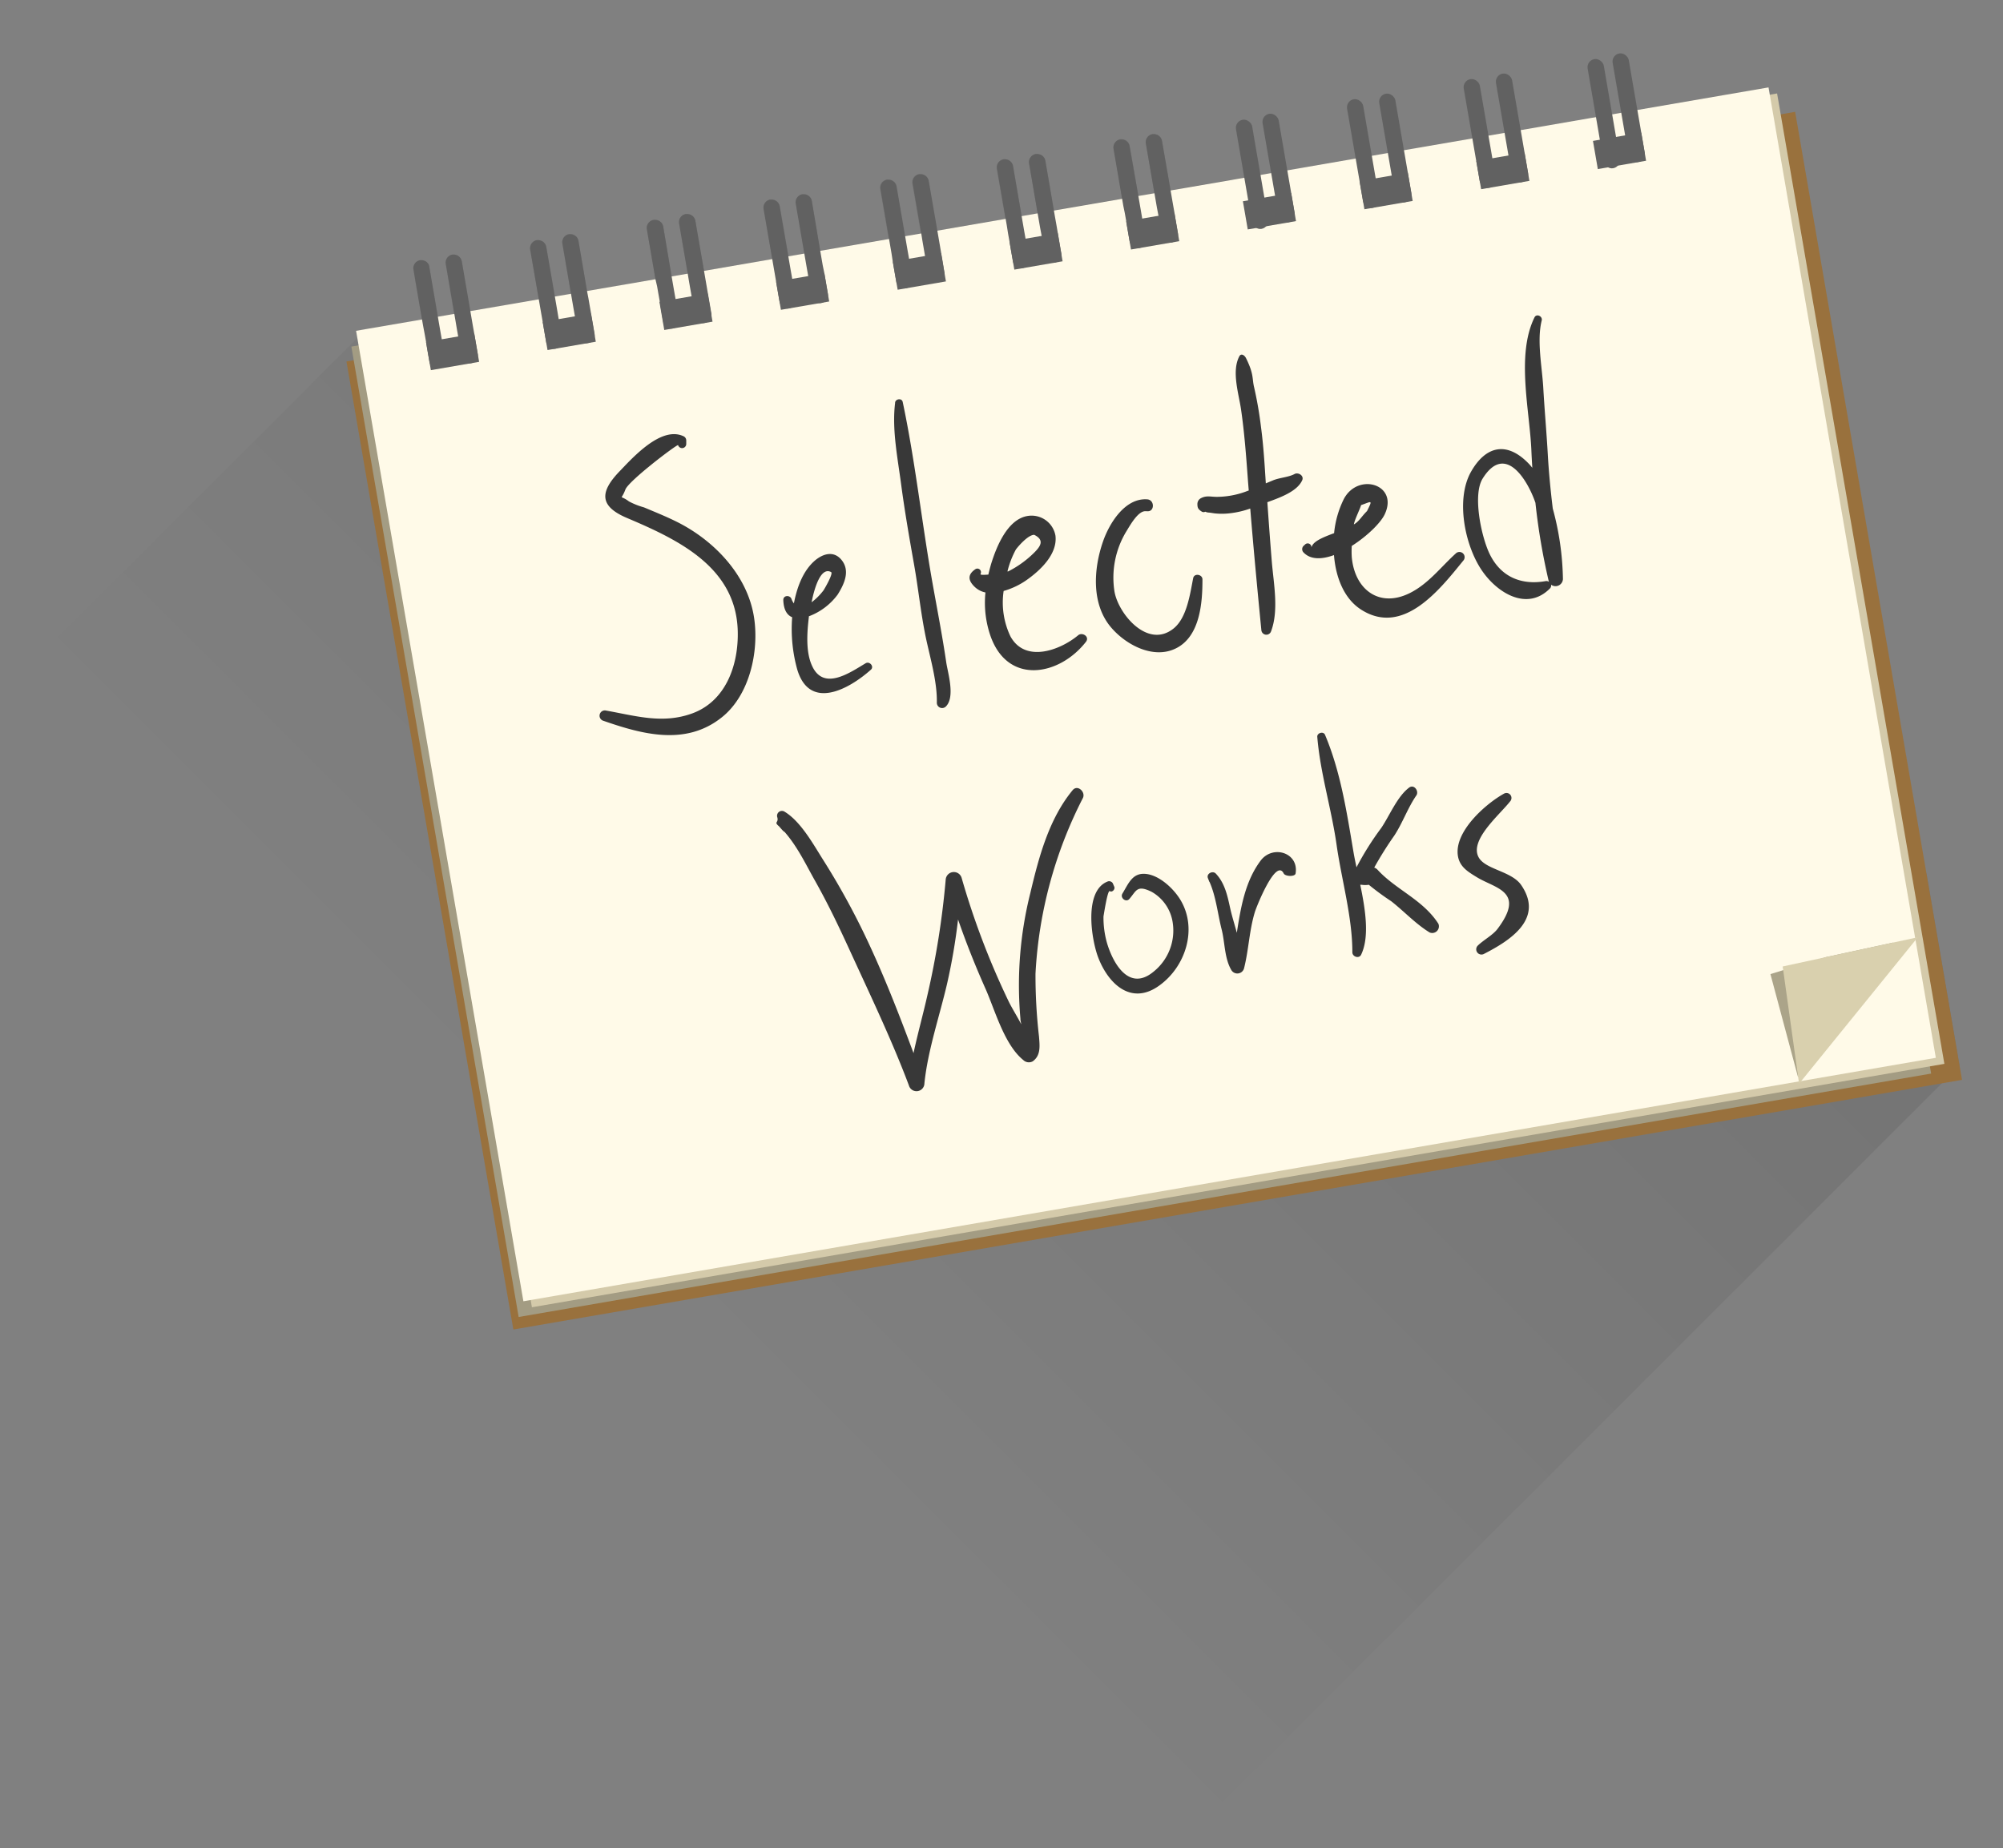 <svg xmlns="http://www.w3.org/2000/svg" xmlns:xlink="http://www.w3.org/1999/xlink" viewBox="0 0 337 311"><rect x="0" y="0" width="337" height="311" fill="#808080" stroke="none"/><defs><style>.cls-1{fill:url(#linear-gradient);}.cls-2{fill:#99713d;}.cls-3{fill:#a39c83;}.cls-4{fill:#d4caaa;}.cls-5{fill:#fffae8;}.cls-6{fill:#aba489;}.cls-7{fill:#d9d0ae;}.cls-8{fill:#383838;}.cls-9{fill:#616161;}</style><linearGradient id="linear-gradient" x1="105" y1="208" x2="245.05" y2="67.95" gradientUnits="userSpaceOnUse"><stop offset="0" stop-opacity="0"/><stop offset="1" stop-opacity="0.1"/></linearGradient></defs><title>notebook</title><g id="Layer_5" data-name="Layer 5"><path class="cls-1" d="M329.69,179.31,203,306,80.73,183.73l-1.52-1.52L7,110,61.63,55.37,71,53.76l-1.14-6.63,2.37-2.37a.57.57,0,0,1,0,.14l1.44,8.39,2.71-.47L75,44.43a1.37,1.37,0,0,1,1.12-1.59l.23,0A1.39,1.39,0,0,1,77.7,44l1.44,8.39,11.51-2L89.2,42a1.39,1.39,0,0,1,1.13-1.59l.23,0a1.39,1.39,0,0,1,1.35,1.14l1.45,8.39,2.71-.46L94.62,41a1.37,1.37,0,0,1,1.12-1.59l.24,0a1.38,1.38,0,0,1,1.35,1.14L98.77,49l11.51-2-1.44-8.39A1.37,1.37,0,0,1,110,37l.24,0a1.38,1.38,0,0,1,1.35,1.14L113,46.52,115.7,46l-1.44-8.39a1.37,1.37,0,0,1,1.12-1.59l.22,0A1.38,1.38,0,0,1,117,37.2l1.45,8.39,11.51-2-1.45-8.39a1.38,1.38,0,0,1,1.12-1.59l.23,0a1.39,1.39,0,0,1,1.36,1.14l1.45,8.4,2.7-.47-1.44-8.39A1.37,1.37,0,0,1,135,32.69l.24,0a1.38,1.38,0,0,1,1.35,1.14L138,42.2l11.51-2-1.44-8.39a1.37,1.37,0,0,1,1.12-1.59l.24,0a1.38,1.38,0,0,1,1.35,1.14l1.44,8.39,2.71-.46-1.45-8.4a1.37,1.37,0,0,1,1.12-1.58l.24,0a1.38,1.38,0,0,1,1.35,1.14l1.45,8.39,11.51-2-1.45-8.39a1.37,1.37,0,0,1,1.12-1.59l.22,0A1.38,1.38,0,0,1,170.45,28l1.44,8.39,2.71-.47-1.44-8.39a1.37,1.37,0,0,1,1.12-1.59l.24,0A1.38,1.38,0,0,1,175.87,27l1.44,8.39,11.51-2-1.44-8.39a1.37,1.37,0,0,1,1.12-1.59l.23,0a1.38,1.38,0,0,1,1.35,1.14L191.53,33l2.71-.46-1.45-8.4a1.37,1.37,0,0,1,1.12-1.58l.24,0a1.38,1.38,0,0,1,1.35,1.14L196.94,32l10.42-1.79,1.07,1.07.29.29.78.78L212.09,35l2.76,2.76L261,83.88l0,0L324.13,147Z"/></g><g id="Layer_1" data-name="Layer 1"><polygon class="cls-2" points="330.11 181.72 326.69 182.31 115.68 218.68 86.37 223.73 79.21 182.21 58.29 60.83 59.52 60.62 60.73 60.41 61.95 60.2 71.83 58.5 74.54 58.03 77.25 57.56 79.96 57.1 79.96 57.09 91.47 55.11 94.18 54.64 96.89 54.18 99.59 53.71 111.1 51.73 113.81 51.26 116.52 50.79 119.22 50.33 119.23 50.33 130.73 48.34 130.74 48.34 133.45 47.88 136.15 47.41 138.86 46.94 150.37 44.96 153.08 44.49 155.79 44.03 158.49 43.56 158.5 43.56 170 41.58 170.01 41.57 172.71 41.11 175.42 40.64 178.13 40.17 189.64 38.19 192.35 37.72 195.06 37.26 197.76 36.79 209.27 34.81 211.52 34.42 211.98 34.34 214.69 33.87 217.39 33.41 217.4 33.41 228.9 31.42 228.91 31.42 231.62 30.96 234.32 30.49 237.03 30.02 248.54 28.04 251.25 27.57 253.96 27.11 256.66 26.64 256.67 26.64 268.17 24.66 268.18 24.65 270.88 24.19 273.59 23.72 276.3 23.25 297.16 19.66 298.37 19.45 299.59 19.24 302.03 18.82 324.13 147.03 329.69 179.31 330.11 181.72"/><rect class="cls-3" x="71.44" y="36.64" width="241.15" height="165.71" transform="translate(-17.51 34.35) rotate(-9.78)"/><rect class="cls-4" x="73.67" y="35" width="241.15" height="165.71" transform="translate(-17.2 34.71) rotate(-9.78)"/><polygon class="cls-5" points="325.7 178.01 324.49 178.22 111.87 214.87 89.28 218.77 88.06 218.98 82.25 185.25 60.73 60.41 60.33 58.11 60.12 56.88 59.91 55.67 61.63 55.37 71.01 53.76 73.72 53.29 76.43 52.82 79.14 52.35 90.65 50.37 93.36 49.9 96.07 49.44 98.77 48.97 110.28 46.99 112.99 46.52 115.7 46.05 118.41 45.59 129.92 43.6 132.63 43.14 135.33 42.67 138.04 42.2 149.55 40.22 152.26 39.75 154.97 39.29 157.68 38.82 169.19 36.83 171.89 36.37 174.6 35.9 177.31 35.43 188.82 33.45 191.53 32.98 194.24 32.52 196.94 32.05 207.36 30.26 208.45 30.07 211.16 29.6 213.87 29.13 216.58 28.67 228.09 26.68 230.8 26.22 233.5 25.75 236.21 25.28 247.72 23.3 250.43 22.83 253.14 22.36 255.85 21.9 267.36 19.91 270.06 19.45 272.77 18.98 275.48 18.51 297.55 14.71 297.76 15.93 298.37 19.45 319.57 142.47 325.7 178.01"/></g><g id="Layer_2" data-name="Layer 2"><polygon class="cls-6" points="318.55 158.61 302.53 181.22 302.51 181.25 297.87 163.92 300.02 163.26 307.18 161.07 318.55 158.61"/><polygon class="cls-7" points="322.67 157.72 302.69 182.37 302.53 181.22 300.02 163.26 299.93 162.64 307.18 161.07 318.55 158.61 322.67 157.72"/><path class="cls-8" d="M126.88,104c-1.07-7.21-6.77-13.1-13.07-16.22-1.77-.88-3.64-1.63-5.47-2.4a12.28,12.28,0,0,1-2.52-1c-1.65-1.24-1.35,0-.6-2,.55-1.48,8.78-7.71,8.87-7.47a.7.7,0,0,0,1.37-.18v-.6a.79.79,0,0,0-.4-.69c-3.81-1.88-8.69,3.67-10.94,6-3.31,3.5-3.15,5.81,1.38,7.73,8.78,3.72,18.69,8.44,18.63,19.6,0,5.46-2.15,11.25-7.63,13.27-5,1.84-9.54.42-14.5-.46a.89.89,0,0,0-.47,1.72c6.45,2.24,13.77,4.27,19.84-.53C126.07,117.1,127.73,109.73,126.88,104Z"/><path class="cls-8" d="M145.63,111.62c-2.72,1.63-7.07,4.67-9,.43-1.1-2.38-.84-5.7-.54-8.22l0-.12a10.65,10.65,0,0,0,4.85-3.66c1.08-1.73,2.18-4,.61-5.87-1.26-1.49-3-1.06-4.42.13-1.94,1.66-3,4.32-3.56,7.23a2.57,2.57,0,0,1-.4-.74c-.25-.71-1.41-.65-1.38.19.06,1.65.64,2.53,1.49,2.88a25.52,25.52,0,0,0,.87,8.85c2.09,6.86,8.65,3.3,12.35,0C147.14,112.21,146.33,111.2,145.63,111.62Zm-5.8-15.35c.42.22-1.13,2.86-1.28,3.08a10.26,10.26,0,0,1-2,2C137.05,98.8,138.13,95.35,139.83,96.27Z"/><path class="cls-8" d="M159.2,111.44c-.64-4.37-1.49-8.75-2.27-13.11-1.82-10.19-2.91-20.56-5.05-30.68-.16-.76-1.32-.49-1.28.17h0c-.55,4.39.42,9.2,1,13.58.6,4.54,1.39,9.09,2.19,13.6.71,4,1.11,8,1.92,12,.72,3.51,2,7.66,1.91,11.28a.89.89,0,0,0,1.51.62C160.75,117.3,159.47,113.27,159.2,111.44Z"/><path class="cls-8" d="M181.4,106.9c-3,2.51-8.91,4.74-11.4.18a13.24,13.24,0,0,1-1.14-7.63,12.92,12.92,0,0,0,3.82-1.81c2.28-1.6,5.27-4.35,4.9-7.49a4.08,4.08,0,0,0-4.81-3.3c-3.32.64-5.13,5.2-6,8-.18.61-.34,1.22-.48,1.84-.81.07-1.42.07-1.32-.1a.61.61,0,0,0-.83-.83c-1.35.9-1.29,1.87-.21,2.94a3.66,3.66,0,0,0,1.87,1,17,17,0,0,0,.92,7.52c3,8.1,11.58,6.46,16,.77C183.36,107.11,182.08,106.34,181.4,106.9ZM170.92,92.47C171.37,91.86,173,90,174,90c1.84.9,1,2,0,3a17.17,17.17,0,0,1-4.38,3.16l-.12,0A15.49,15.49,0,0,1,170.92,92.47Z"/><path class="cls-8" d="M200.75,97.29c-.53,2.66-1.05,6.7-3.33,8.5-4.39,3.47-9.33-2.6-9.92-6.3a15,15,0,0,1,2-10.06c.62-1,2-3.53,3.28-3.4l.23,0c1.27.13,1.29-1.92,0-2-3.72-.26-6.36,4-7.43,7.09-1.6,4.61-2,10.55,1.38,14.49,2.51,2.93,7.12,5.37,10.88,3.5,4.07-2,4.48-7.68,4.47-11.64C202.28,96.65,200.93,96.41,200.75,97.29Z"/><path class="cls-8" d="M217.82,79.76c-1,.55-2.49.61-3.6,1.06l-1.25.52c-.2-3.16-.39-6.36-.81-9.48A65.19,65.19,0,0,0,211,65.16c-.36-1.47,0-2.16-1.37-4.91-.27-.52-.83-.82-1.11-.3-1.35,2.54-.09,6.33.29,9,.55,3.81.84,7.61,1.12,11.44.05.72.11,1.44.17,2.15l-.68.25a14.3,14.3,0,0,1-4.7.82c-1.07,0-1.77-.27-2.71.25a1.11,1.11,0,0,0-.55,1c0,.67.2.89.76,1.25a.61.61,0,0,0,.57,0,1.57,1.57,0,0,0,.7.15l.86.13a11.29,11.29,0,0,0,2.44,0,15.39,15.39,0,0,0,3.56-.81c.56,6.83,1.2,13.63,1.87,20.45a.84.84,0,0,0,1.63.22c1.35-3.57.42-8.1.12-11.84-.27-3.31-.51-6.59-.74-9.9,2.11-.77,5.09-1.82,5.89-3.76C219.38,80,218.41,79.45,217.82,79.76Z"/><path class="cls-8" d="M244.91,93.16c-2.5,2.27-4.57,5.06-7.67,6.62-5.18,2.61-9.34-.58-9.81-6.06a15.55,15.55,0,0,1,0-1.85c2.57-1.63,4.85-3.86,5.54-5.31,2.4-5.07-4.49-7.11-6.87-2.59a16.39,16.39,0,0,0-1.64,5.75c-1.89.71-3.62,1.39-3.82,2.45a.63.63,0,0,0-1-.6l-.33.3a.78.78,0,0,0,0,1.09c1.19,1.26,3.1,1.19,5.13.45.29,3.76,1.7,7.35,4.57,9.18,7.09,4.53,13.23-3.39,17.17-8.23A.84.84,0,0,0,244.91,93.16ZM229,85c1.78-.61,2-1,1,1-1,1-1.3,1.71-2.21,2.25C227.87,87.54,228.81,85.69,229,85Z"/><path class="cls-8" d="M261.25,85.58c-.37-3.06-.67-6.13-.84-9.16-.21-3.74-.55-7.47-.76-11.21-.2-3.46-1.11-7.9-.26-11.28.18-.71-.88-1.22-1.22-.51-3.09,6.29-.81,15.61-.52,22.35q.06,1.46.16,2.95c-.18-.21-.35-.43-.54-.63-3.73-3.92-7.3-3.06-9.77,1.29-2.62,4.62-1.07,12.4,1.85,16.66,2.63,3.83,7.62,6.82,11.41,3a.68.68,0,0,0,.2-.65,1.25,1.25,0,0,0,2-.95A47.56,47.56,0,0,0,261.25,85.58Zm-1.2,12.21c-4.15.74-7.67-.75-9.52-4.78-1.35-2.95-2.77-9.79-1.07-12.49,3.76-6,7.52.18,8.87,4.08a108.23,108.23,0,0,0,2.23,13.16,1.07,1.07,0,0,0,.07.16A.8.8,0,0,0,260.05,97.79Z"/><path class="cls-8" d="M182.19,134.3c.51-1-.88-2.34-1.72-1.33-4,4.85-5.69,11.27-7.12,17.31a63.68,63.68,0,0,0-1.67,21.1c0,.34.09.68.15,1-.71-1.36-1.59-2.76-2.12-3.85a131.7,131.7,0,0,1-7.93-20.84,1.37,1.37,0,0,0-2.67.36,140.32,140.32,0,0,1-3.07,19.39c-.71,3.18-1.64,6.49-2.34,9.78-2.51-6.73-5.08-13.36-8.22-19.91a124,124,0,0,0-7-12.63c-1.68-2.66-3.78-6.49-6.53-8.12a.82.82,0,0,0-1.19.91c.33,1-.61.8.24,1.52.16.13.83,1,1,1,2.17,2.49,3.53,5.38,5,8,2.26,4,4.07,7.79,6,12,3.37,7.36,7.1,15.14,9.92,22.67a1.33,1.33,0,0,0,2.61-.35c.56-5.52,2.55-11.33,3.81-16.75a100.51,100.51,0,0,0,1.85-10.83c1.36,3.93,2.89,7.77,4.62,11.66,1.6,3.6,3.15,9.4,6.36,12a1.35,1.35,0,0,0,1.59.21c1.38-1,1.17-2.59,1.05-4.17a89.59,89.59,0,0,1-.59-10.59A73.09,73.09,0,0,1,182.19,134.3Z"/><path class="cls-8" d="M198.65,151.51c-1.11-1.89-3.5-4.18-5.81-4.44s-2.95,1.59-4,3.31c-.42.71.6,1.55,1.17.9,1.19-1.36,1.24-2.43,3.74-1.21a7.13,7.13,0,0,1,3.47,4.71,8.87,8.87,0,0,1-3.18,8.77c-4.07,3.33-6.74-1.38-7.77-4.79a15.58,15.58,0,0,1-.61-4.56c0,.1.67-4.5,1.06-4.24s.94-.3.75-.75l-.24-.56a.72.72,0,0,0-.82-.33c-4.11,1.52-2.8,9.79-1.63,12.83,1.7,4.41,5.53,8.11,10.25,4.71C199.46,162.7,201.51,156.36,198.65,151.51Z"/><path class="cls-8" d="M212.09,144.84c-2.6,3.48-3.33,7.85-4,12.13-.37-1.42-.83-2.82-1.14-4.25-.45-2.06-.9-4.13-2.39-5.71-.52-.55-1.63,0-1.33.77l.24.61s0,0,.05.06c1.07,2.45,1.36,5.33,2,7.88.59,2.26.46,4.89,1.66,6.93a1.17,1.17,0,0,0,2.12-.28c.8-3.14.88-6.42,1.84-9.54.27-.88,3.54-9.11,4.84-6.45.25.51,1.91.58,2,0C218.56,143.48,214.13,142.11,212.09,144.84Z"/><path class="cls-8" d="M242,155.44c-2.62-4.07-7.16-5.71-10.26-9.11a1.31,1.31,0,0,0-.53-.33,60.12,60.12,0,0,1,3.38-5.39c1.41-2.15,2.29-4.73,3.74-6.8h0c.41-.73-.43-1.88-1.25-1.27-2,1.5-3.27,4.69-4.68,6.78a48.75,48.75,0,0,0-4.17,6.63c-.19-.86-.35-1.67-.48-2.4-1.14-6.71-2.15-13.58-4.82-19.9-.27-.64-1.36-.31-1.3.35.5,6.12,2.4,12.14,3.26,18.25.82,5.75,2.66,12.17,2.64,18,0,.75,1.13,1.14,1.48.4,1.44-3,.71-7.62-.15-11.76l.22,0a4,4,0,0,0,1.22,0,44.61,44.61,0,0,0,3.77,2.77c2.19,1.72,4.07,3.78,6.45,5.25A1.12,1.12,0,0,0,242,155.44Z"/><path class="cls-8" d="M255.94,148.94c-1.59-2.32-5.94-2.6-7.12-4.6-1.72-2.92,3.5-7.22,5.27-9.5a.84.84,0,0,0-1-1.31c-3.09,1.69-8.56,6.48-7.78,10.62.34,1.78,1.72,2.58,3.17,3.47,3.14,1.92,8.24,2.36,3.48,8.69-.79,1.05-2.37,1.88-3.33,2.82a.88.88,0,0,0,1.07,1.38C254.07,158.27,259.83,154.62,255.94,148.94Z"/></g><g id="Layer_3" data-name="Layer 3"><rect class="cls-9" x="72.02" y="56.82" width="8.24" height="4.81" transform="translate(-8.95 13.79) rotate(-9.78)"/><path class="cls-9" d="M73.86,62h0A1.36,1.36,0,0,1,72.27,61s0,0,0,0a0,0,0,0,1,0,0l-.42-2.44-.16-1-.24-1.35L71.22,55,71,53.76l-1.14-6.63-.3-1.77a1.37,1.37,0,0,1,1.12-1.58l.24,0a1.36,1.36,0,0,1,1.31,1,.57.57,0,0,1,0,.14l1.44,8.39.21,1.22.21,1.22.24,1.35.16,1L75,60.47A1.36,1.36,0,0,1,73.86,62Z"/><path class="cls-9" d="M79.26,61.12A1.37,1.37,0,0,1,77.67,60l-.42-2.44-.16-.94-.24-1.36L76.64,54l-.21-1.22L75,44.43a1.37,1.37,0,0,1,1.12-1.59l.23,0A1.39,1.39,0,0,1,77.7,44l1.44,8.39.21,1.23.21,1.22.24,1.35.16.94h0l.42,2.44h0A1.36,1.36,0,0,1,79.26,61.12Z"/><rect class="cls-9" x="91.65" y="53.43" width="8.24" height="4.81" transform="translate(-8.09 17.08) rotate(-9.78)"/><path class="cls-9" d="M93.48,58.67a1.37,1.37,0,0,1-1.59-1.12l-.42-2.44-.16-.94-.24-1.36-.21-1.22-.21-1.22L89.2,42a1.39,1.39,0,0,1,1.13-1.59l.23,0a1.39,1.39,0,0,1,1.35,1.14l1.45,8.39.21,1.22.21,1.23L94,53.7l.16.94.42,2.45A1.38,1.38,0,0,1,93.48,58.67Z"/><path class="cls-9" d="M98.89,57.74a1.36,1.36,0,0,1-1.58-1.12l-.42-2.44-.16-.94-.24-1.36-.21-1.22-.21-1.22L94.62,41a1.37,1.37,0,0,1,1.12-1.59l.24,0a1.38,1.38,0,0,1,1.35,1.14L98.77,49,99,50.19l.21,1.22.24,1.36.16.94.42,2.44A1.37,1.37,0,0,1,98.89,57.74Z"/><rect class="cls-9" x="111.29" y="50.05" width="8.24" height="4.81" transform="translate(-7.23 20.37) rotate(-9.78)"/><path class="cls-9" d="M113.13,55.28h0a1.36,1.36,0,0,1-1.54-1.07s0,0,0,0l-.42-2.44-.16-1-.24-1.35-.21-1.22L110.28,47l-1.44-8.39A1.37,1.37,0,0,1,110,37l.24,0a1.38,1.38,0,0,1,1.35,1.14L113,46.52l.21,1.22.21,1.22.24,1.35.16,1,.42,2.44A1.36,1.36,0,0,1,113.13,55.28Z"/><path class="cls-9" d="M118.53,54.35a1.37,1.37,0,0,1-1.59-1.12l-.42-2.44-.16-.94-.24-1.36-.21-1.22L115.7,46l-1.44-8.39a1.37,1.37,0,0,1,1.12-1.59l.22,0A1.38,1.38,0,0,1,117,37.2l1.45,8.39.21,1.22.21,1.22.23,1.35.17.95.42,2.44v0A1.36,1.36,0,0,1,118.53,54.35Z"/><rect class="cls-9" x="130.92" y="46.66" width="8.24" height="4.81" transform="translate(-6.37 23.65) rotate(-9.78)"/><path class="cls-9" d="M132.74,51.9a1.37,1.37,0,0,1-1.58-1.12l-.42-2.44-.16-.94L130.34,46l-.21-1.22-.21-1.22-1.45-8.39a1.38,1.38,0,0,1,1.12-1.59l.23,0a1.39,1.39,0,0,1,1.36,1.14l1.45,8.4.21,1.22.21,1.22.24,1.35.16,1,.42,2.44A1.38,1.38,0,0,1,132.74,51.9Z"/><path class="cls-9" d="M138.16,51a1.37,1.37,0,0,1-1.59-1.12l-.42-2.44-.16-.94-.24-1.36-.21-1.22-.21-1.22-1.44-8.39A1.37,1.37,0,0,1,135,32.69l.24,0a1.38,1.38,0,0,1,1.35,1.14L138,42.2l.21,1.22.21,1.22L138.7,46l.16.94.42,2.44A1.37,1.37,0,0,1,138.16,51Z"/><rect class="cls-9" x="150.56" y="43.28" width="8.24" height="4.81" transform="translate(-5.51 26.94) rotate(-9.78)"/><path class="cls-9" d="M152.42,48.51h-.09a1.36,1.36,0,0,1-1.54-1.12L150.37,45l-.16-.95L150,42.66l-.21-1.22-.21-1.22-1.44-8.39a1.37,1.37,0,0,1,1.12-1.59l.24,0a1.38,1.38,0,0,1,1.35,1.14l1.44,8.39.21,1.22.21,1.22.24,1.35.16,1,.42,2.44A1.37,1.37,0,0,1,152.42,48.51Z"/><path class="cls-9" d="M158.92,46v0a1.37,1.37,0,0,1-1.06,1.53l-.06,0h-.09a1.38,1.38,0,0,1-1.5-1.13L155.79,44l-.17-1-.23-1.35-.21-1.22L155,39.29l-1.45-8.4a1.37,1.37,0,0,1,1.12-1.58l.24,0a1.38,1.38,0,0,1,1.35,1.14l1.45,8.39.21,1.22.21,1.22.23,1.35.17,1Z"/><rect class="cls-9" x="170.19" y="39.89" width="8.24" height="4.81" transform="translate(-4.65 30.23) rotate(-9.78)"/><path class="cls-9" d="M172,45.13A1.36,1.36,0,0,1,170.43,44L170,41.57l-.16-.94-.24-1.35L169.4,38l-.21-1.22-1.45-8.39a1.37,1.37,0,0,1,1.12-1.59l.22,0A1.38,1.38,0,0,1,170.45,28l1.44,8.39.21,1.22.21,1.22.24,1.35.16,1,.42,2.44A1.36,1.36,0,0,1,172,45.13Z"/><path class="cls-9" d="M177.43,44.2a1.37,1.37,0,0,1-1.59-1.12l-.42-2.44-.16-.94L175,38.34l-.21-1.22-.21-1.22-1.44-8.39a1.37,1.37,0,0,1,1.12-1.59l.24,0A1.38,1.38,0,0,1,175.87,27l1.44,8.39.21,1.22.22,1.23.23,1.35.16.94.42,2.44v0A1.36,1.36,0,0,1,177.43,44.2Z"/><rect class="cls-9" x="189.82" y="36.51" width="8.24" height="4.81" transform="translate(-3.79 33.51) rotate(-9.78)"/><path class="cls-9" d="M191.69,41.74h-.09a1.36,1.36,0,0,1-1.54-1.12l-.42-2.44-.16-1-.24-1.35L189,34.67l-.21-1.22-1.44-8.39a1.37,1.37,0,0,1,1.12-1.59l.23,0a1.38,1.38,0,0,1,1.35,1.14L191.53,33l.21,1.22.21,1.22.23,1.35.17,1,.42,2.44A1.37,1.37,0,0,1,191.69,41.74Z"/><path class="cls-9" d="M197.11,40.81H197a1.37,1.37,0,0,1-1.51-1.13l-.42-2.44-.17-1L194.66,35l-.21-1.22-.21-1.22-1.45-8.4a1.37,1.37,0,0,1,1.12-1.58l.24,0a1.38,1.38,0,0,1,1.35,1.14L196.94,32l.21,1.22.21,1.22.24,1.35.16,1,.42,2.44A1.37,1.37,0,0,1,197.11,40.81Z"/><rect class="cls-9" x="209.46" y="33.13" width="8.24" height="4.81" transform="translate(-2.93 36.8) rotate(-9.78)"/><rect class="cls-9" x="208.33" y="19.95" width="2.75" height="18.55" rx="1.37" ry="1.37" transform="matrix(0.99, -0.17, 0.17, 0.99, -1.92, 36.05)"/><rect class="cls-9" x="213.75" y="19.02" width="2.75" height="18.55" rx="1.37" ry="1.37" transform="translate(-1.68 36.95) rotate(-9.78)"/><rect class="cls-9" x="229.09" y="29.74" width="8.24" height="4.81" transform="translate(-2.07 40.08) rotate(-9.78)"/><rect class="cls-9" x="227.97" y="16.57" width="2.75" height="18.55" rx="1.37" ry="1.37" transform="translate(-1.06 39.33) rotate(-9.78)"/><rect class="cls-9" x="233.38" y="15.63" width="2.75" height="18.55" rx="1.37" ry="1.37" transform="translate(-0.82 40.24) rotate(-9.78)"/><rect class="cls-9" x="248.73" y="26.36" width="8.24" height="4.81" transform="translate(-1.21 43.37) rotate(-9.78)"/><rect class="cls-9" x="247.6" y="13.18" width="2.75" height="18.55" rx="1.37" ry="1.37" transform="translate(-0.2 42.62) rotate(-9.78)"/><rect class="cls-9" x="253.02" y="12.25" width="2.75" height="18.55" rx="1.37" ry="1.37" transform="translate(0.04 43.53) rotate(-9.78)"/><rect class="cls-9" x="268.36" y="22.97" width="8.24" height="4.81" transform="translate(-0.35 46.66) rotate(-9.78)"/><rect class="cls-9" x="267.23" y="9.8" width="2.75" height="18.55" rx="1.37" ry="1.37" transform="matrix(0.99, -0.17, 0.17, 0.99, 0.66, 45.91)"/><rect class="cls-9" x="272.65" y="8.86" width="2.75" height="18.55" rx="1.37" ry="1.37" transform="translate(0.9 46.81) rotate(-9.78)"/></g></svg>